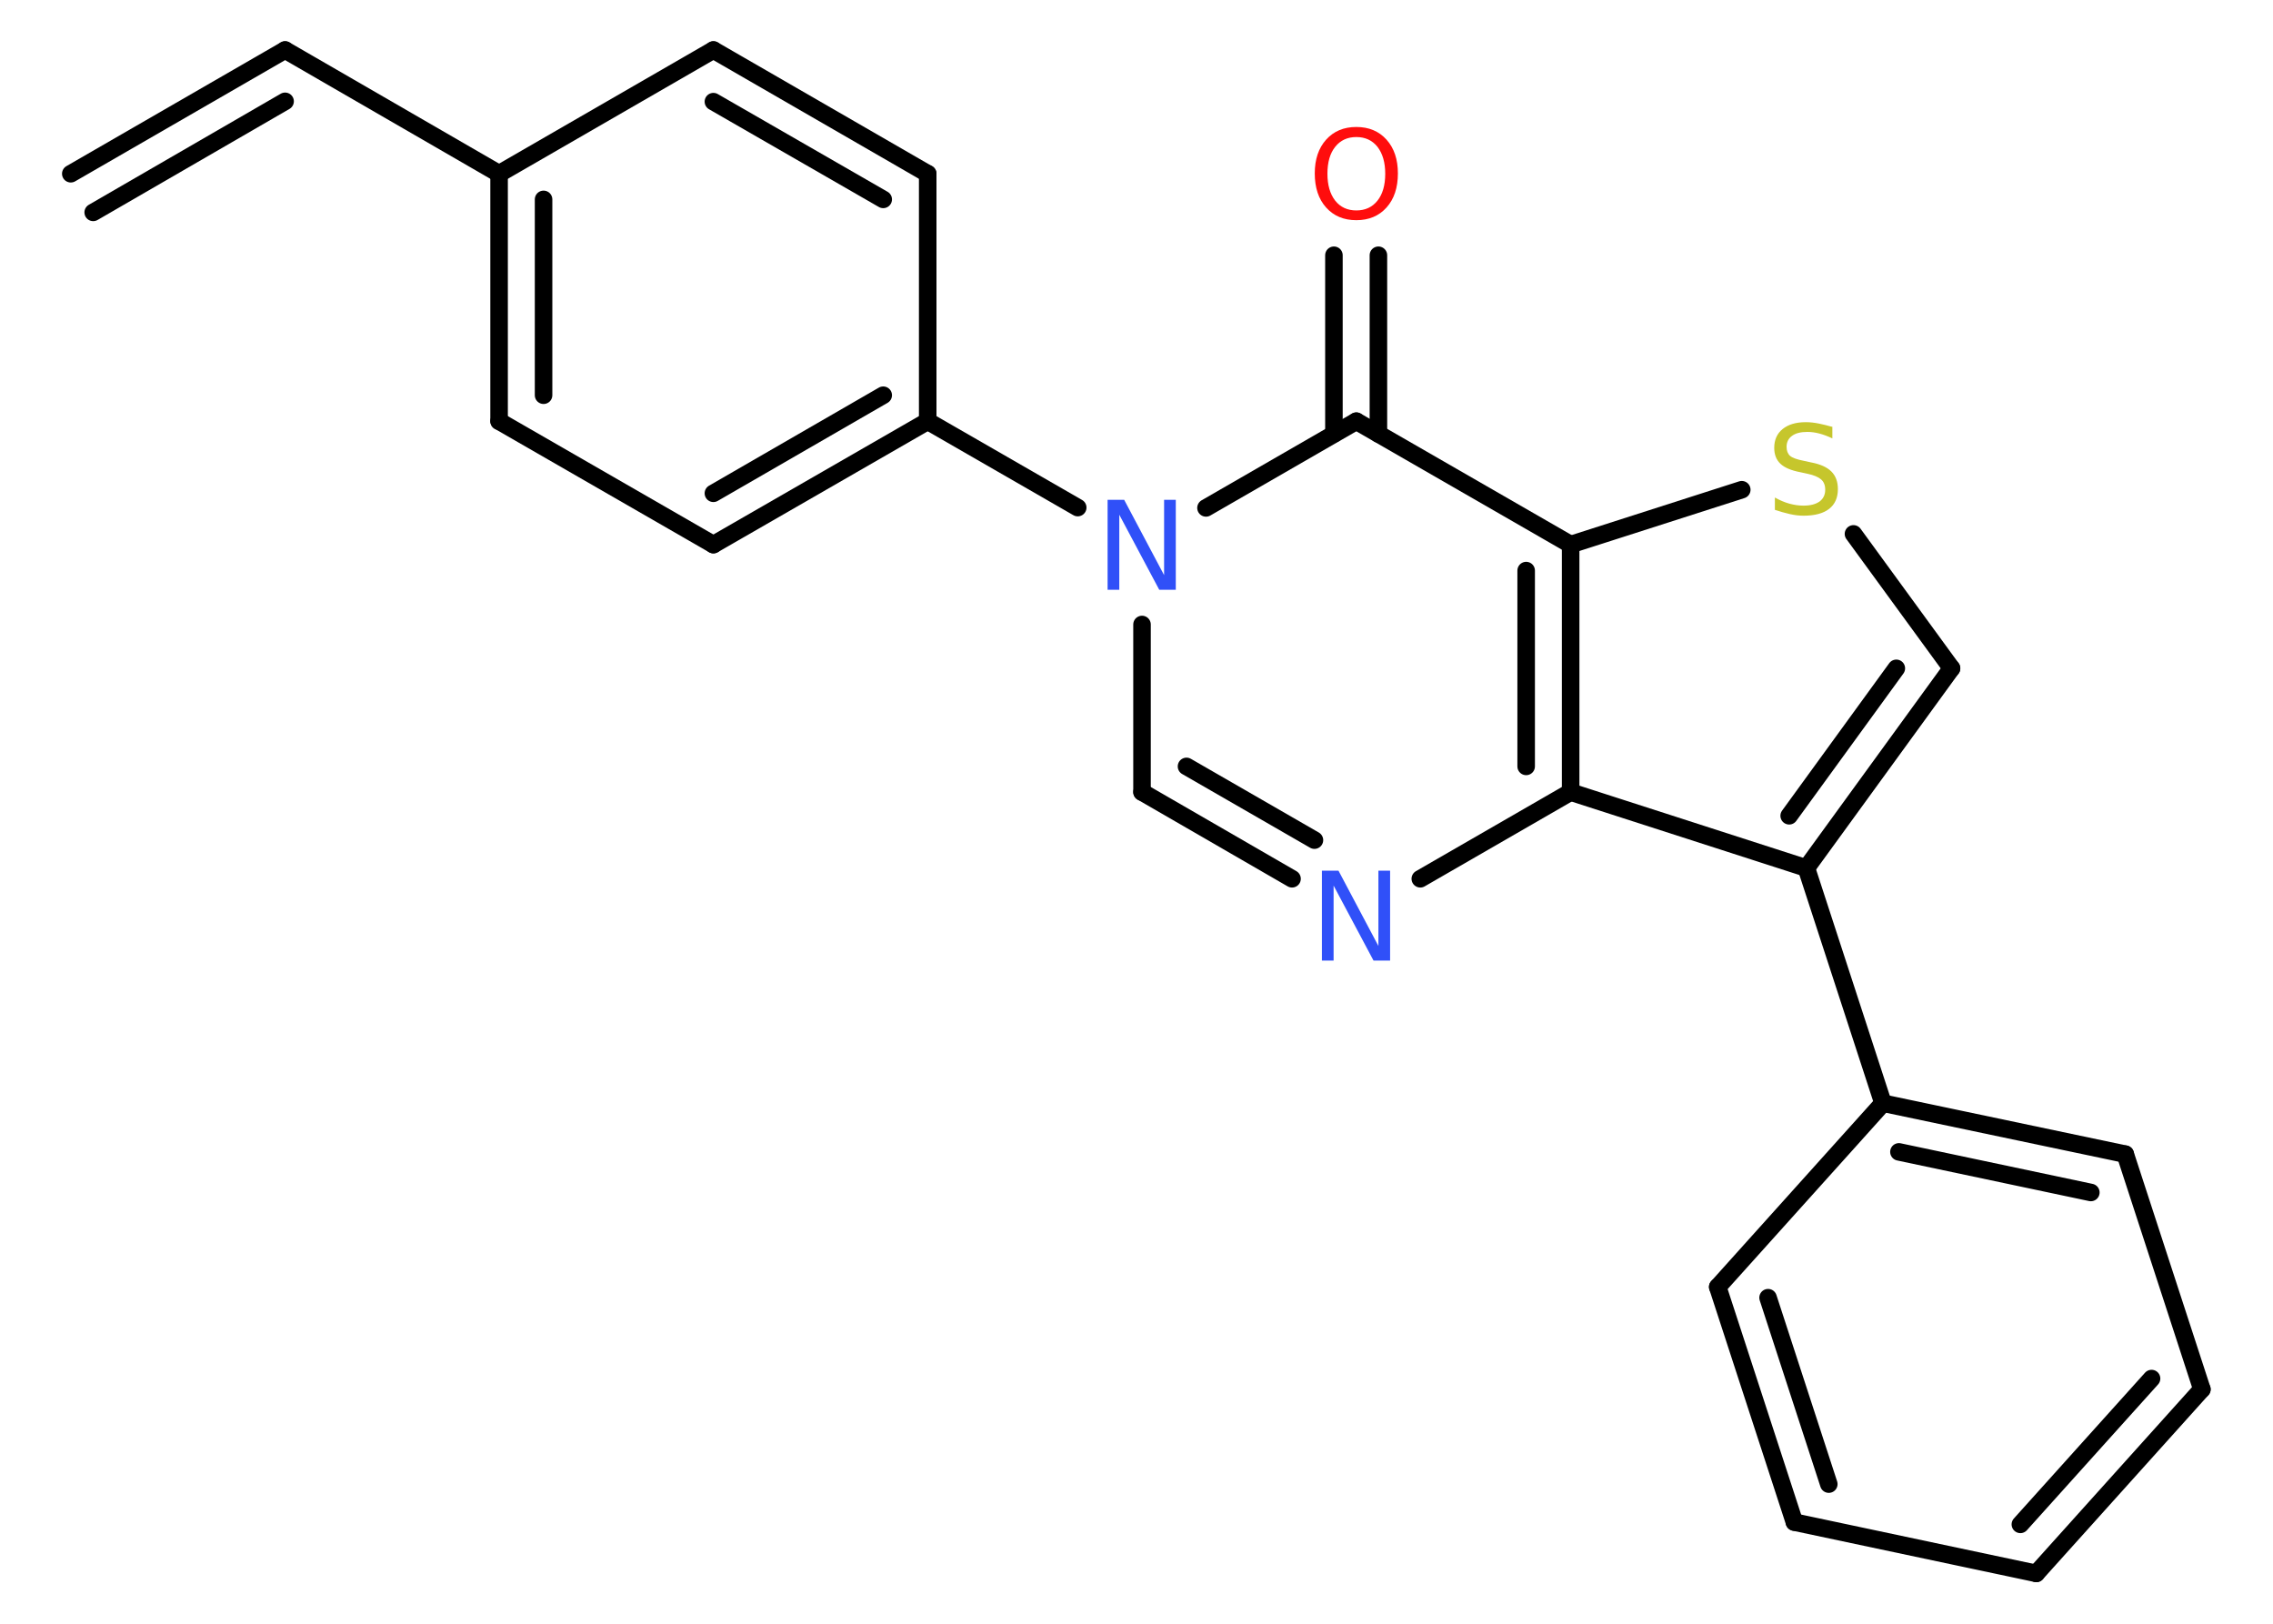 <?xml version='1.0' encoding='UTF-8'?>
<!DOCTYPE svg PUBLIC "-//W3C//DTD SVG 1.1//EN" "http://www.w3.org/Graphics/SVG/1.1/DTD/svg11.dtd">
<svg version='1.2' xmlns='http://www.w3.org/2000/svg' xmlns:xlink='http://www.w3.org/1999/xlink' width='70.0mm' height='50.0mm' viewBox='0 0 70.0 50.0'>
  <desc>Generated by the Chemistry Development Kit (http://github.com/cdk)</desc>
  <g stroke-linecap='round' stroke-linejoin='round' stroke='#000000' stroke-width='.54' fill='#3050F8'>
    <rect x='.0' y='.0' width='70.0' height='50.0' fill='#FFFFFF' stroke='none'/>
    <g id='mol1' class='mol'>
      <g id='mol1bnd1' class='bond'>
        <line x1='8.78' y1='1.54' x2='2.18' y2='5.35'/>
        <line x1='8.78' y1='3.12' x2='2.87' y2='6.54'/>
      </g>
      <line id='mol1bnd2' class='bond' x1='8.78' y1='1.54' x2='15.37' y2='5.35'/>
      <g id='mol1bnd3' class='bond'>
        <line x1='15.37' y1='5.35' x2='15.37' y2='12.97'/>
        <line x1='16.74' y1='6.14' x2='16.74' y2='12.17'/>
      </g>
      <line id='mol1bnd4' class='bond' x1='15.37' y1='12.97' x2='21.97' y2='16.77'/>
      <g id='mol1bnd5' class='bond'>
        <line x1='21.97' y1='16.77' x2='28.57' y2='12.97'/>
        <line x1='21.97' y1='15.19' x2='27.2' y2='12.17'/>
      </g>
      <line id='mol1bnd6' class='bond' x1='28.57' y1='12.97' x2='33.19' y2='15.63'/>
      <line id='mol1bnd7' class='bond' x1='35.17' y1='19.23' x2='35.17' y2='24.39'/>
      <g id='mol1bnd8' class='bond'>
        <line x1='35.17' y1='24.39' x2='39.79' y2='27.06'/>
        <line x1='36.54' y1='23.6' x2='40.48' y2='25.87'/>
      </g>
      <line id='mol1bnd9' class='bond' x1='43.74' y1='27.06' x2='48.37' y2='24.39'/>
      <line id='mol1bnd10' class='bond' x1='48.37' y1='24.39' x2='55.63' y2='26.73'/>
      <line id='mol1bnd11' class='bond' x1='55.63' y1='26.73' x2='57.99' y2='33.97'/>
      <g id='mol1bnd12' class='bond'>
        <line x1='65.45' y1='35.54' x2='57.99' y2='33.97'/>
        <line x1='64.39' y1='36.72' x2='58.48' y2='35.47'/>
      </g>
      <line id='mol1bnd13' class='bond' x1='65.45' y1='35.54' x2='67.81' y2='42.78'/>
      <g id='mol1bnd14' class='bond'>
        <line x1='62.71' y1='48.45' x2='67.81' y2='42.78'/>
        <line x1='62.22' y1='46.94' x2='66.26' y2='42.45'/>
      </g>
      <line id='mol1bnd15' class='bond' x1='62.71' y1='48.45' x2='55.26' y2='46.87'/>
      <g id='mol1bnd16' class='bond'>
        <line x1='52.9' y1='39.63' x2='55.26' y2='46.87'/>
        <line x1='54.45' y1='39.96' x2='56.32' y2='45.7'/>
      </g>
      <line id='mol1bnd17' class='bond' x1='57.99' y1='33.97' x2='52.9' y2='39.63'/>
      <g id='mol1bnd18' class='bond'>
        <line x1='55.63' y1='26.73' x2='60.1' y2='20.58'/>
        <line x1='55.1' y1='25.12' x2='58.4' y2='20.58'/>
      </g>
      <line id='mol1bnd19' class='bond' x1='60.1' y1='20.58' x2='57.08' y2='16.44'/>
      <line id='mol1bnd20' class='bond' x1='53.64' y1='15.08' x2='48.37' y2='16.77'/>
      <g id='mol1bnd21' class='bond'>
        <line x1='48.37' y1='24.39' x2='48.37' y2='16.77'/>
        <line x1='47.0' y1='23.6' x2='47.0' y2='17.57'/>
      </g>
      <line id='mol1bnd22' class='bond' x1='48.37' y1='16.77' x2='41.77' y2='12.97'/>
      <line id='mol1bnd23' class='bond' x1='37.14' y1='15.64' x2='41.77' y2='12.97'/>
      <g id='mol1bnd24' class='bond'>
        <line x1='41.08' y1='13.36' x2='41.08' y2='7.86'/>
        <line x1='42.45' y1='13.36' x2='42.45' y2='7.86'/>
      </g>
      <line id='mol1bnd25' class='bond' x1='28.57' y1='12.97' x2='28.57' y2='5.35'/>
      <g id='mol1bnd26' class='bond'>
        <line x1='28.57' y1='5.35' x2='21.97' y2='1.54'/>
        <line x1='27.2' y1='6.14' x2='21.97' y2='3.13'/>
      </g>
      <line id='mol1bnd27' class='bond' x1='15.37' y1='5.35' x2='21.97' y2='1.54'/>
      <path id='mol1atm7' class='atom' d='M34.12 15.39h.5l1.23 2.32v-2.32h.36v2.77h-.51l-1.23 -2.31v2.31h-.36v-2.77z' stroke='none'/>
      <path id='mol1atm9' class='atom' d='M40.72 26.81h.5l1.23 2.32v-2.32h.36v2.77h-.51l-1.23 -2.31v2.31h-.36v-2.77z' stroke='none'/>
      <path id='mol1atm19' class='atom' d='M56.43 13.14v.36q-.21 -.1 -.4 -.15q-.19 -.05 -.37 -.05q-.31 .0 -.47 .12q-.17 .12 -.17 .34q.0 .18 .11 .28q.11 .09 .42 .15l.23 .05q.42 .08 .62 .28q.2 .2 .2 .54q.0 .4 -.27 .61q-.27 .21 -.79 .21q-.2 .0 -.42 -.05q-.22 -.05 -.46 -.13v-.38q.23 .13 .45 .19q.22 .06 .43 .06q.32 .0 .5 -.13q.17 -.13 .17 -.36q.0 -.21 -.13 -.32q-.13 -.11 -.41 -.17l-.23 -.05q-.42 -.08 -.61 -.26q-.19 -.18 -.19 -.49q.0 -.37 .26 -.58q.26 -.21 .71 -.21q.19 .0 .39 .04q.2 .04 .41 .1z' stroke='none' fill='#C6C62C'/>
      <path id='mol1atm22' class='atom' d='M41.77 4.22q-.41 .0 -.65 .3q-.24 .3 -.24 .83q.0 .52 .24 .83q.24 .3 .65 .3q.41 .0 .65 -.3q.24 -.3 .24 -.83q.0 -.52 -.24 -.83q-.24 -.3 -.65 -.3zM41.77 3.91q.58 .0 .93 .39q.35 .39 .35 1.04q.0 .66 -.35 1.05q-.35 .39 -.93 .39q-.58 .0 -.93 -.39q-.35 -.39 -.35 -1.05q.0 -.65 .35 -1.04q.35 -.39 .93 -.39z' stroke='none' fill='#FF0D0D'/>
    </g>
  </g>
</svg>

